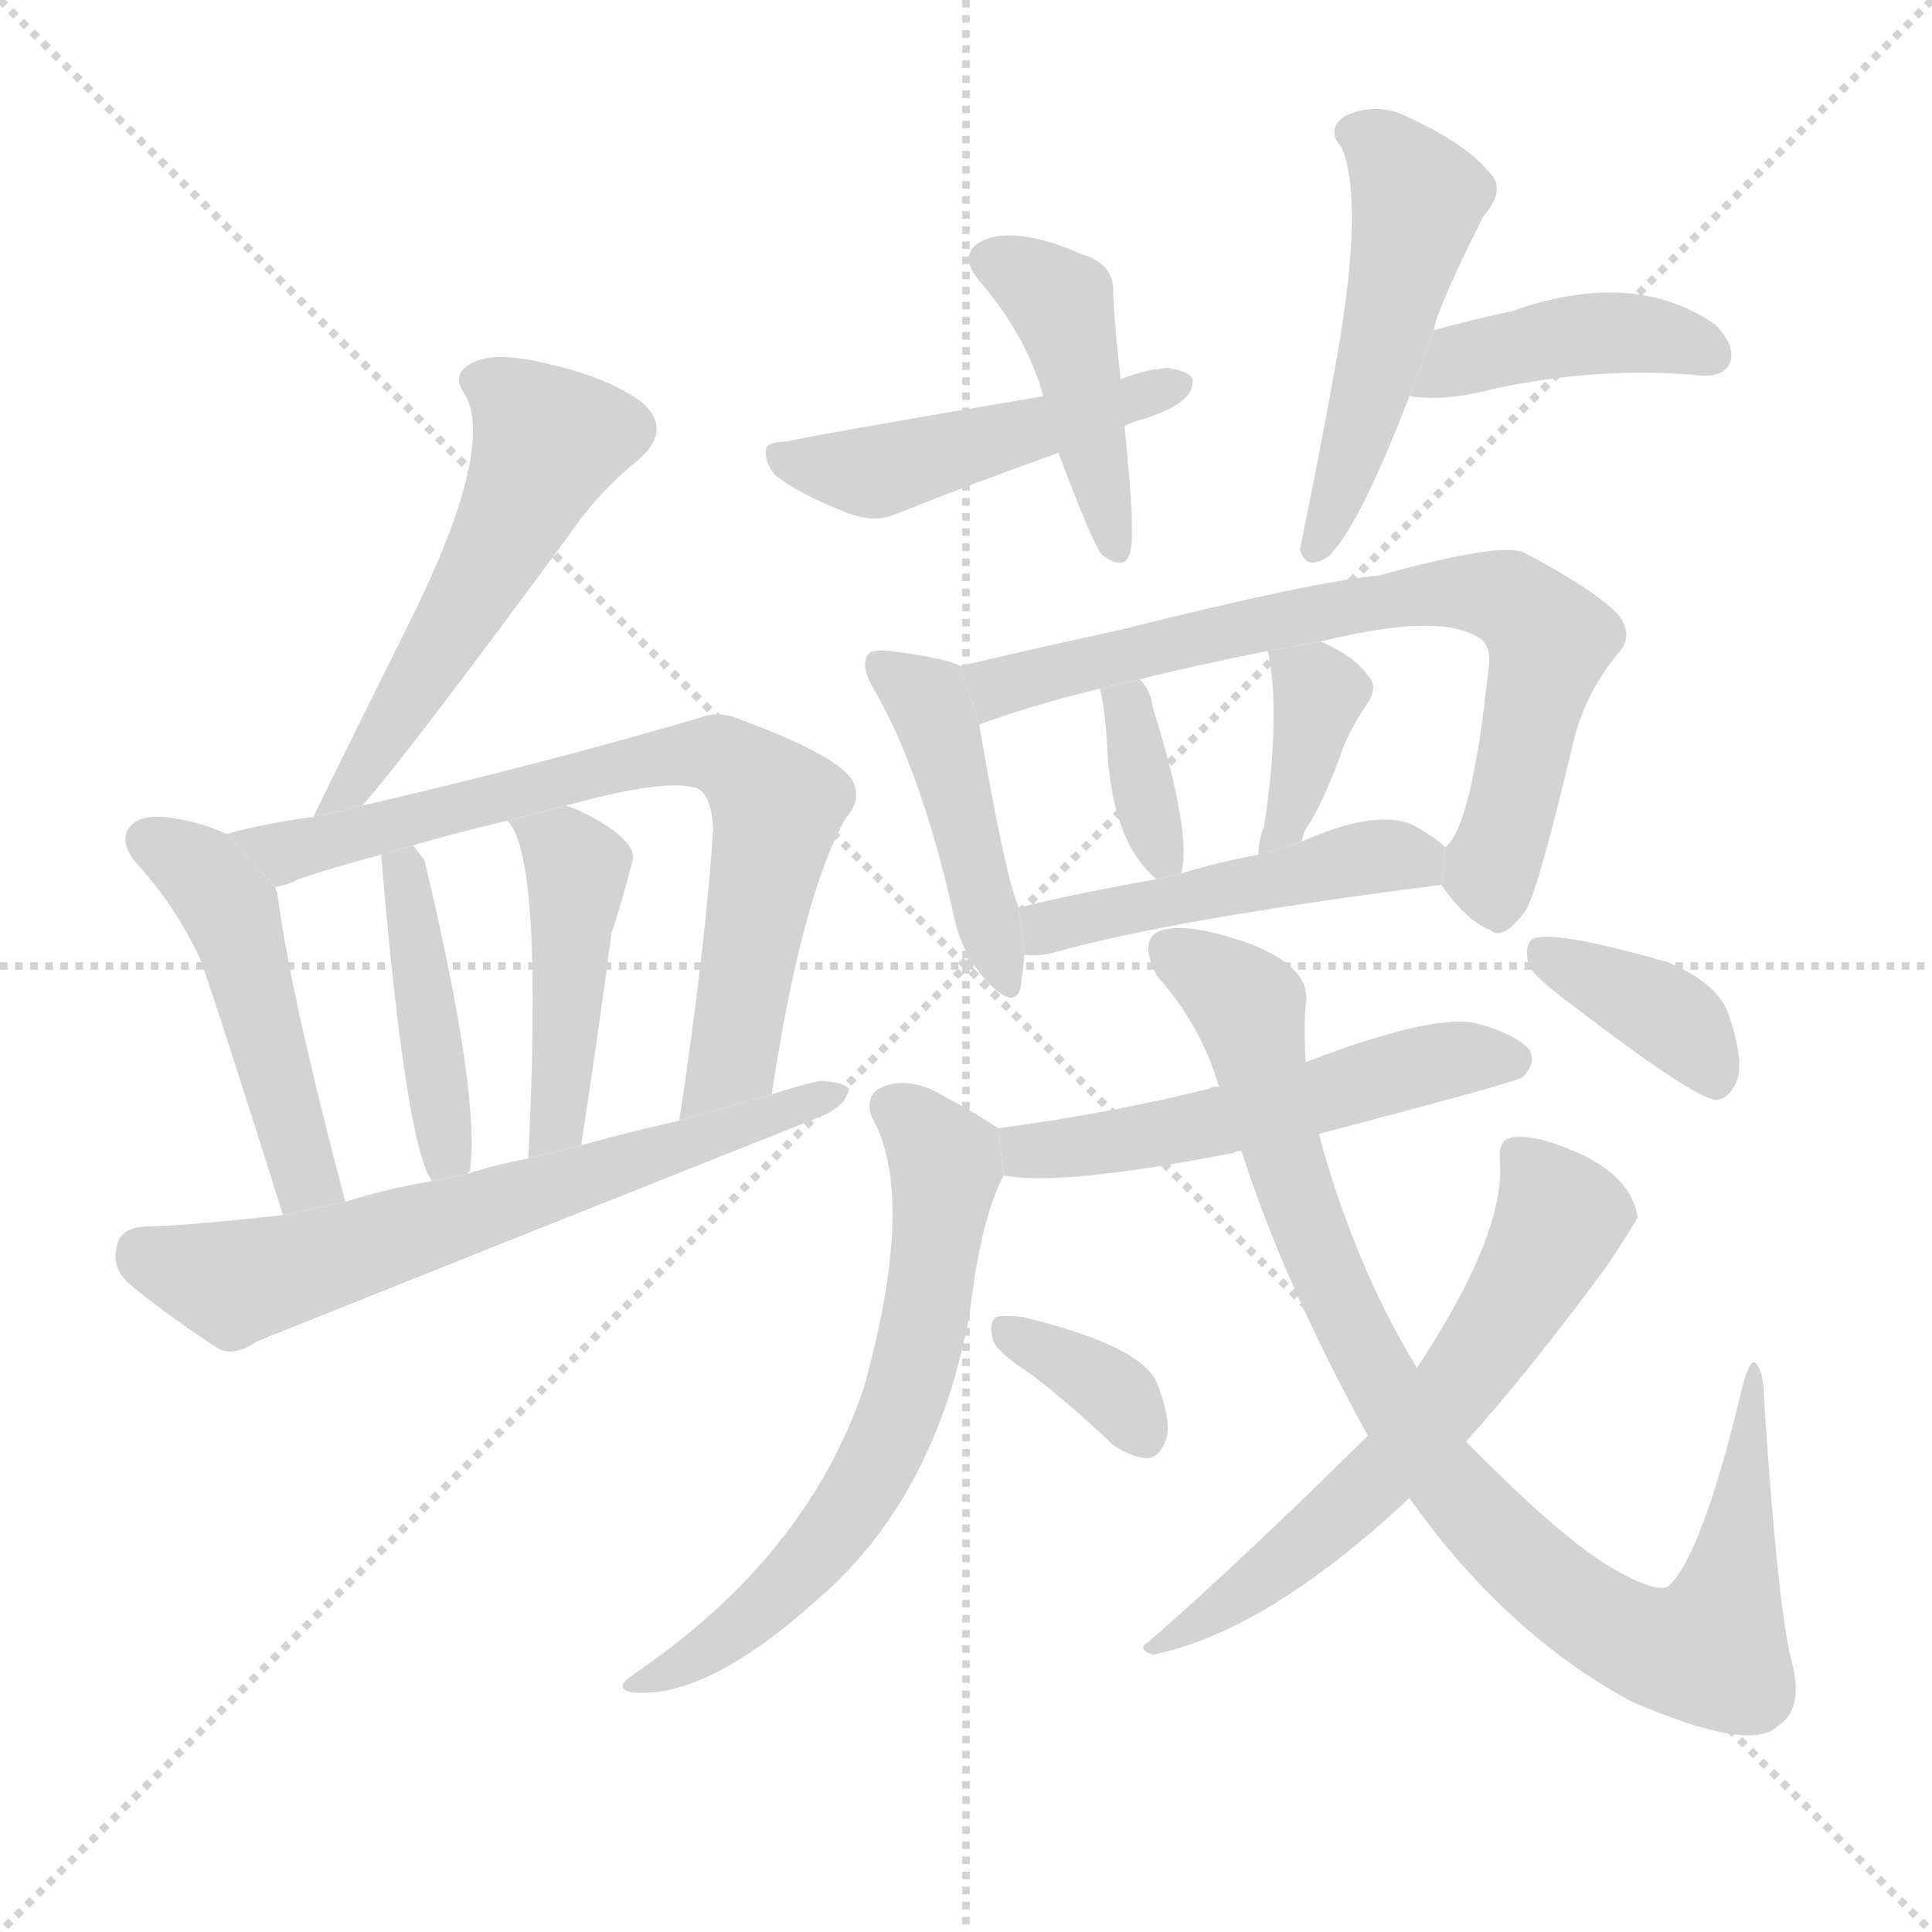 <svg version="1.1" viewBox="0 0 1024 1024" xmlns="http://www.w3.org/2000/svg">
  <g stroke="lightgray" stroke-dasharray="1,1" stroke-width="1" transform="scale(4, 4)">
    <line x1="0" y1="0" x2="256" y2="256"></line>
    <line x1="256" y1="0" x2="0" y2="256"></line>
    <line x1="128" y1="0" x2="128" y2="256"></line>
    <line x1="0" y1="128" x2="256" y2="128"></line>
  </g>
  <g transform="scale(1, -1) translate(0, -900)">
    <style type="text/css">
      
        @keyframes keyframes0 {
          from {
            stroke: blue;
            stroke-dashoffset: 534;
            stroke-width: 128;
          }
          63% {
            animation-timing-function: step-end;
            stroke: blue;
            stroke-dashoffset: 0;
            stroke-width: 128;
          }
          to {
            stroke: black;
            stroke-width: 1024;
          }
        }
        #make-me-a-hanzi-animation-0 {
          animation: keyframes0 0.685s both;
          animation-delay: 0s;
          animation-timing-function: linear;
        }
      
        @keyframes keyframes1 {
          from {
            stroke: blue;
            stroke-dashoffset: 476;
            stroke-width: 128;
          }
          61% {
            animation-timing-function: step-end;
            stroke: blue;
            stroke-dashoffset: 0;
            stroke-width: 128;
          }
          to {
            stroke: black;
            stroke-width: 1024;
          }
        }
        #make-me-a-hanzi-animation-1 {
          animation: keyframes1 0.637s both;
          animation-delay: 0.685s;
          animation-timing-function: linear;
        }
      
        @keyframes keyframes2 {
          from {
            stroke: blue;
            stroke-dashoffset: 729;
            stroke-width: 128;
          }
          70% {
            animation-timing-function: step-end;
            stroke: blue;
            stroke-dashoffset: 0;
            stroke-width: 128;
          }
          to {
            stroke: black;
            stroke-width: 1024;
          }
        }
        #make-me-a-hanzi-animation-2 {
          animation: keyframes2 0.843s both;
          animation-delay: 1.322s;
          animation-timing-function: linear;
        }
      
        @keyframes keyframes3 {
          from {
            stroke: blue;
            stroke-dashoffset: 425;
            stroke-width: 128;
          }
          58% {
            animation-timing-function: step-end;
            stroke: blue;
            stroke-dashoffset: 0;
            stroke-width: 128;
          }
          to {
            stroke: black;
            stroke-width: 1024;
          }
        }
        #make-me-a-hanzi-animation-3 {
          animation: keyframes3 0.596s both;
          animation-delay: 2.165s;
          animation-timing-function: linear;
        }
      
        @keyframes keyframes4 {
          from {
            stroke: blue;
            stroke-dashoffset: 445;
            stroke-width: 128;
          }
          59% {
            animation-timing-function: step-end;
            stroke: blue;
            stroke-dashoffset: 0;
            stroke-width: 128;
          }
          to {
            stroke: black;
            stroke-width: 1024;
          }
        }
        #make-me-a-hanzi-animation-4 {
          animation: keyframes4 0.612s both;
          animation-delay: 2.761s;
          animation-timing-function: linear;
        }
      
        @keyframes keyframes5 {
          from {
            stroke: blue;
            stroke-dashoffset: 643;
            stroke-width: 128;
          }
          68% {
            animation-timing-function: step-end;
            stroke: blue;
            stroke-dashoffset: 0;
            stroke-width: 128;
          }
          to {
            stroke: black;
            stroke-width: 1024;
          }
        }
        #make-me-a-hanzi-animation-5 {
          animation: keyframes5 0.773s both;
          animation-delay: 3.373s;
          animation-timing-function: linear;
        }
      
        @keyframes keyframes6 {
          from {
            stroke: blue;
            stroke-dashoffset: 429;
            stroke-width: 128;
          }
          58% {
            animation-timing-function: step-end;
            stroke: blue;
            stroke-dashoffset: 0;
            stroke-width: 128;
          }
          to {
            stroke: black;
            stroke-width: 1024;
          }
        }
        #make-me-a-hanzi-animation-6 {
          animation: keyframes6 0.599s both;
          animation-delay: 4.146s;
          animation-timing-function: linear;
        }
      
        @keyframes keyframes7 {
          from {
            stroke: blue;
            stroke-dashoffset: 472;
            stroke-width: 128;
          }
          61% {
            animation-timing-function: step-end;
            stroke: blue;
            stroke-dashoffset: 0;
            stroke-width: 128;
          }
          to {
            stroke: black;
            stroke-width: 1024;
          }
        }
        #make-me-a-hanzi-animation-7 {
          animation: keyframes7 0.634s both;
          animation-delay: 4.746s;
          animation-timing-function: linear;
        }
      
        @keyframes keyframes8 {
          from {
            stroke: blue;
            stroke-dashoffset: 495;
            stroke-width: 128;
          }
          62% {
            animation-timing-function: step-end;
            stroke: blue;
            stroke-dashoffset: 0;
            stroke-width: 128;
          }
          to {
            stroke: black;
            stroke-width: 1024;
          }
        }
        #make-me-a-hanzi-animation-8 {
          animation: keyframes8 0.653s both;
          animation-delay: 5.38s;
          animation-timing-function: linear;
        }
      
        @keyframes keyframes9 {
          from {
            stroke: blue;
            stroke-dashoffset: 417;
            stroke-width: 128;
          }
          58% {
            animation-timing-function: step-end;
            stroke: blue;
            stroke-dashoffset: 0;
            stroke-width: 128;
          }
          to {
            stroke: black;
            stroke-width: 1024;
          }
        }
        #make-me-a-hanzi-animation-9 {
          animation: keyframes9 0.589s both;
          animation-delay: 6.033s;
          animation-timing-function: linear;
        }
      
        @keyframes keyframes10 {
          from {
            stroke: blue;
            stroke-dashoffset: 441;
            stroke-width: 128;
          }
          59% {
            animation-timing-function: step-end;
            stroke: blue;
            stroke-dashoffset: 0;
            stroke-width: 128;
          }
          to {
            stroke: black;
            stroke-width: 1024;
          }
        }
        #make-me-a-hanzi-animation-10 {
          animation: keyframes10 0.609s both;
          animation-delay: 6.622s;
          animation-timing-function: linear;
        }
      
        @keyframes keyframes11 {
          from {
            stroke: blue;
            stroke-dashoffset: 721;
            stroke-width: 128;
          }
          70% {
            animation-timing-function: step-end;
            stroke: blue;
            stroke-dashoffset: 0;
            stroke-width: 128;
          }
          to {
            stroke: black;
            stroke-width: 1024;
          }
        }
        #make-me-a-hanzi-animation-11 {
          animation: keyframes11 0.837s both;
          animation-delay: 7.231s;
          animation-timing-function: linear;
        }
      
        @keyframes keyframes12 {
          from {
            stroke: blue;
            stroke-dashoffset: 352;
            stroke-width: 128;
          }
          53% {
            animation-timing-function: step-end;
            stroke: blue;
            stroke-dashoffset: 0;
            stroke-width: 128;
          }
          to {
            stroke: black;
            stroke-width: 1024;
          }
        }
        #make-me-a-hanzi-animation-12 {
          animation: keyframes12 0.536s both;
          animation-delay: 8.068s;
          animation-timing-function: linear;
        }
      
        @keyframes keyframes13 {
          from {
            stroke: blue;
            stroke-dashoffset: 368;
            stroke-width: 128;
          }
          55% {
            animation-timing-function: step-end;
            stroke: blue;
            stroke-dashoffset: 0;
            stroke-width: 128;
          }
          to {
            stroke: black;
            stroke-width: 1024;
          }
        }
        #make-me-a-hanzi-animation-13 {
          animation: keyframes13 0.549s both;
          animation-delay: 8.604s;
          animation-timing-function: linear;
        }
      
        @keyframes keyframes14 {
          from {
            stroke: blue;
            stroke-dashoffset: 472;
            stroke-width: 128;
          }
          61% {
            animation-timing-function: step-end;
            stroke: blue;
            stroke-dashoffset: 0;
            stroke-width: 128;
          }
          to {
            stroke: black;
            stroke-width: 1024;
          }
        }
        #make-me-a-hanzi-animation-14 {
          animation: keyframes14 0.634s both;
          animation-delay: 9.153s;
          animation-timing-function: linear;
        }
      
        @keyframes keyframes15 {
          from {
            stroke: blue;
            stroke-dashoffset: 528;
            stroke-width: 128;
          }
          63% {
            animation-timing-function: step-end;
            stroke: blue;
            stroke-dashoffset: 0;
            stroke-width: 128;
          }
          to {
            stroke: black;
            stroke-width: 1024;
          }
        }
        #make-me-a-hanzi-animation-15 {
          animation: keyframes15 0.68s both;
          animation-delay: 9.788s;
          animation-timing-function: linear;
        }
      
        @keyframes keyframes16 {
          from {
            stroke: blue;
            stroke-dashoffset: 635;
            stroke-width: 128;
          }
          67% {
            animation-timing-function: step-end;
            stroke: blue;
            stroke-dashoffset: 0;
            stroke-width: 128;
          }
          to {
            stroke: black;
            stroke-width: 1024;
          }
        }
        #make-me-a-hanzi-animation-16 {
          animation: keyframes16 0.767s both;
          animation-delay: 10.467s;
          animation-timing-function: linear;
        }
      
        @keyframes keyframes17 {
          from {
            stroke: blue;
            stroke-dashoffset: 348;
            stroke-width: 128;
          }
          53% {
            animation-timing-function: step-end;
            stroke: blue;
            stroke-dashoffset: 0;
            stroke-width: 128;
          }
          to {
            stroke: black;
            stroke-width: 1024;
          }
        }
        #make-me-a-hanzi-animation-17 {
          animation: keyframes17 0.533s both;
          animation-delay: 11.234s;
          animation-timing-function: linear;
        }
      
        @keyframes keyframes18 {
          from {
            stroke: blue;
            stroke-dashoffset: 901;
            stroke-width: 128;
          }
          75% {
            animation-timing-function: step-end;
            stroke: blue;
            stroke-dashoffset: 0;
            stroke-width: 128;
          }
          to {
            stroke: black;
            stroke-width: 1024;
          }
        }
        #make-me-a-hanzi-animation-18 {
          animation: keyframes18 0.983s both;
          animation-delay: 11.767s;
          animation-timing-function: linear;
        }
      
        @keyframes keyframes19 {
          from {
            stroke: blue;
            stroke-dashoffset: 608;
            stroke-width: 128;
          }
          66% {
            animation-timing-function: step-end;
            stroke: blue;
            stroke-dashoffset: 0;
            stroke-width: 128;
          }
          to {
            stroke: black;
            stroke-width: 1024;
          }
        }
        #make-me-a-hanzi-animation-19 {
          animation: keyframes19 0.745s both;
          animation-delay: 12.75s;
          animation-timing-function: linear;
        }
      
        @keyframes keyframes20 {
          from {
            stroke: blue;
            stroke-dashoffset: 374;
            stroke-width: 128;
          }
          55% {
            animation-timing-function: step-end;
            stroke: blue;
            stroke-dashoffset: 0;
            stroke-width: 128;
          }
          to {
            stroke: black;
            stroke-width: 1024;
          }
        }
        #make-me-a-hanzi-animation-20 {
          animation: keyframes20 0.554s both;
          animation-delay: 13.495s;
          animation-timing-function: linear;
        }
      
    </style>
    
      <path d="M 192 473 Q 216 500 302 617 Q 317 639 338 656 Q 357 672 340 687 Q 322 700 291 707 Q 263 714 251 708 Q 238 702 247 690 Q 262 660 216 568 Q 192 520 166 467 L 192 473 Z" fill="lightgray"></path>
    
      <path d="M 120 458 Q 105 465 87 467 Q 74 468 69 462 Q 63 455 71 444 Q 93 420 106 392 Q 116 364 150 256 L 183 263 Q 153 377 147 427 Q 146 428 146 430 L 120 458 Z" fill="lightgray"></path>
    
      <path d="M 409 320 Q 425 425 448 466 Q 457 476 452 486 Q 445 499 394 518 Q 381 524 369 519 Q 287 495 192 473 L 166 467 Q 142 464 120 458 L 146 430 Q 153 431 158 434 Q 179 441 202 447 L 219 452 Q 243 459 269 465 L 300 473 Q 354 488 370 482 Q 377 478 378 461 Q 374 398 360 306 L 409 320 Z" fill="lightgray"></path>
    
      <path d="M 248 278 Q 248 279 249 279 Q 255 318 225 444 L 219 452 L 202 447 Q 215 293 229 274 L 248 278 Z" fill="lightgray"></path>
    
      <path d="M 308 293 Q 317 351 324 405 Q 330 423 335 443 Q 338 450 325 460 Q 312 469 300 473 L 269 465 Q 288 446 280 286 L 308 293 Z" fill="lightgray"></path>
    
      <path d="M 150 256 Q 96 250 77 250 Q 64 249 62 240 Q 59 228 68 220 Q 87 204 116 185 Q 125 181 136 189 Q 286 249 437 309 Q 449 315 450 323 Q 446 327 434 327 Q 421 324 409 320 L 360 306 Q 333 300 308 293 L 280 286 Q 264 283 248 278 L 229 274 Q 205 270 183 263 L 150 256 Z" fill="lightgray"></path>
    
      <path d="M 594 699 Q 591 724 590 744 Q 591 760 574 765 Q 540 780 522 773 Q 506 766 520 750 Q 544 722 553 690 L 561 660 Q 579 612 584 606 Q 596 597 599 607 Q 602 616 596 674 L 594 699 Z" fill="lightgray"></path>
    
      <path d="M 596 674 Q 597 675 603 677 Q 634 686 632 699 Q 631 703 619 705 Q 606 704 594 699 L 553 690 Q 429 669 417 666 Q 407 666 406 662 Q 405 655 411 648 Q 424 638 447 629 Q 463 622 476 628 Q 516 644 561 660 L 596 674 Z" fill="lightgray"></path>
    
      <path d="M 760 725 Q 761 735 786 785 Q 799 800 789 809 Q 777 824 744 839 Q 728 846 712 838 Q 703 831 711 822 Q 723 794 709 713 Q 700 662 689 609 Q 692 597 704 605 Q 720 620 747 690 L 760 725 Z" fill="lightgray"></path>
    
      <path d="M 747 690 Q 766 687 792 694 Q 849 706 901 701 Q 914 700 917 708 Q 920 717 909 728 Q 866 758 801 735 Q 782 731 760 725 L 747 690 Z" fill="lightgray"></path>
    
      <path d="M 509 547 Q 502 551 472 555 Q 462 556 460 553 Q 456 547 463 535 Q 488 492 505 417 Q 509 395 523 380 Q 538 364 541 377 Q 542 384 543 394 L 540 419 Q 533 434 519 516 L 509 547 Z" fill="lightgray"></path>
    
      <path d="M 764 431 Q 777 412 790 407 Q 797 401 809 418 Q 816 431 834 507 Q 840 532 857 553 Q 867 563 857 575 Q 844 588 808 607 Q 796 613 731 595 Q 697 592 593 566 Q 547 556 509 547 L 519 516 Q 546 526 583 535 L 604 540 Q 632 547 672 555 L 700 560 Q 761 575 782 563 Q 791 559 789 546 Q 780 461 766 451 L 764 431 Z" fill="lightgray"></path>
    
      <path d="M 626 437 Q 632 458 611 525 Q 610 534 604 540 L 583 535 Q 586 523 587 501 Q 590 453 613 434 L 626 437 Z" fill="lightgray"></path>
    
      <path d="M 690 454 Q 691 460 695 465 Q 704 481 712 504 Q 716 514 724 526 Q 731 536 725 542 Q 718 552 700 560 L 672 555 Q 679 522 670 462 Q 667 455 667 447 L 690 454 Z" fill="lightgray"></path>
    
      <path d="M 543 394 Q 550 393 558 395 Q 622 413 764 431 L 766 451 Q 762 455 752 461 Q 733 473 690 454 L 667 447 Q 645 443 626 437 L 613 434 Q 573 427 540 419 L 543 394 Z" fill="lightgray"></path>
    
      <path d="M 699 299 Q 802 326 807 329 Q 814 336 811 343 Q 804 352 781 358 Q 757 362 692 337 L 646 324 Q 642 324 641 323 Q 589 310 529 302 L 532 277 Q 562 271 654 289 Q 655 290 658 290 L 699 299 Z" fill="lightgray"></path>
    
      <path d="M 529 302 Q 514 312 502 318 Q 483 330 468 324 Q 458 320 462 308 Q 486 266 458 165 Q 428 75 335 12 Q 325 5 335 3 Q 374 -1 433 52 Q 496 106 514 204 Q 520 255 532 277 L 529 302 Z" fill="lightgray"></path>
    
      <path d="M 546 172 Q 567 156 589 135 Q 598 128 608 127 Q 615 128 618 137 Q 621 146 614 165 Q 608 186 542 202 Q 532 203 528 202 Q 524 199 526 191 Q 527 184 546 172 Z" fill="lightgray"></path>
    
      <path d="M 747 106 Q 798 34 865 -2 Q 928 -29 942 -15 Q 957 -6 949 22 Q 942 52 935 158 Q 935 174 930 178 Q 927 179 923 163 Q 902 75 884 59 Q 877 56 856 68 Q 829 83 777 136 L 751 175 Q 718 229 699 299 L 692 337 Q 691 355 692 367 Q 696 388 659 401 Q 629 411 616 407 Q 603 403 613 383 Q 637 356 646 324 L 658 290 Q 680 221 725 139 L 747 106 Z" fill="lightgray"></path>
    
      <path d="M 725 139 Q 655 70 609 30 Q 602 26 611 23 Q 671 35 747 106 L 777 136 Q 808 170 851 228 Q 867 252 868 255 Q 864 279 829 292 Q 811 299 801 297 Q 794 296 795 285 Q 798 246 751 175 L 725 139 Z" fill="lightgray"></path>
    
      <path d="M 835 366 Q 899 317 910 317 Q 917 318 921 328 Q 924 340 916 363 Q 910 379 884 390 Q 821 408 812 402 Q 808 399 810 389 Q 813 382 835 366 Z" fill="lightgray"></path>
    
    
      <clipPath id="make-me-a-hanzi-clip-0">
        <path d="M 192 473 Q 216 500 302 617 Q 317 639 338 656 Q 357 672 340 687 Q 322 700 291 707 Q 263 714 251 708 Q 238 702 247 690 Q 262 660 216 568 Q 192 520 166 467 L 192 473 Z"></path>
      </clipPath>
      <path clip-path="url(#make-me-a-hanzi-clip-0)" d="M 254 698 L 278 683 L 290 666 L 287 656 L 215 527 L 184 480 L 172 472" fill="none" id="make-me-a-hanzi-animation-0" stroke-dasharray="406 812" stroke-linecap="round"></path>
    
      <clipPath id="make-me-a-hanzi-clip-1">
        <path d="M 120 458 Q 105 465 87 467 Q 74 468 69 462 Q 63 455 71 444 Q 93 420 106 392 Q 116 364 150 256 L 183 263 Q 153 377 147 427 Q 146 428 146 430 L 120 458 Z"></path>
      </clipPath>
      <path clip-path="url(#make-me-a-hanzi-clip-1)" d="M 78 455 L 99 444 L 122 418 L 155 294 L 163 275 L 175 272" fill="none" id="make-me-a-hanzi-animation-1" stroke-dasharray="348 696" stroke-linecap="round"></path>
    
      <clipPath id="make-me-a-hanzi-clip-2">
        <path d="M 409 320 Q 425 425 448 466 Q 457 476 452 486 Q 445 499 394 518 Q 381 524 369 519 Q 287 495 192 473 L 166 467 Q 142 464 120 458 L 146 430 Q 153 431 158 434 Q 179 441 202 447 L 219 452 Q 243 459 269 465 L 300 473 Q 354 488 370 482 Q 377 478 378 461 Q 374 398 360 306 L 409 320 Z"></path>
      </clipPath>
      <path clip-path="url(#make-me-a-hanzi-clip-2)" d="M 128 457 L 151 448 L 338 497 L 383 500 L 412 472 L 389 339 L 364 315" fill="none" id="make-me-a-hanzi-animation-2" stroke-dasharray="601 1202" stroke-linecap="round"></path>
    
      <clipPath id="make-me-a-hanzi-clip-3">
        <path d="M 248 278 Q 248 279 249 279 Q 255 318 225 444 L 219 452 L 202 447 Q 215 293 229 274 L 248 278 Z"></path>
      </clipPath>
      <path clip-path="url(#make-me-a-hanzi-clip-3)" d="M 217 444 L 213 434 L 237 289 L 233 279" fill="none" id="make-me-a-hanzi-animation-3" stroke-dasharray="297 594" stroke-linecap="round"></path>
    
      <clipPath id="make-me-a-hanzi-clip-4">
        <path d="M 308 293 Q 317 351 324 405 Q 330 423 335 443 Q 338 450 325 460 Q 312 469 300 473 L 269 465 Q 288 446 280 286 L 308 293 Z"></path>
      </clipPath>
      <path clip-path="url(#make-me-a-hanzi-clip-4)" d="M 274 466 L 306 440 L 297 317 L 295 305 L 284 299" fill="none" id="make-me-a-hanzi-animation-4" stroke-dasharray="317 634" stroke-linecap="round"></path>
    
      <clipPath id="make-me-a-hanzi-clip-5">
        <path d="M 150 256 Q 96 250 77 250 Q 64 249 62 240 Q 59 228 68 220 Q 87 204 116 185 Q 125 181 136 189 Q 286 249 437 309 Q 449 315 450 323 Q 446 327 434 327 Q 421 324 409 320 L 360 306 Q 333 300 308 293 L 280 286 Q 264 283 248 278 L 229 274 Q 205 270 183 263 L 150 256 Z"></path>
      </clipPath>
      <path clip-path="url(#make-me-a-hanzi-clip-5)" d="M 76 236 L 112 222 L 131 221 L 445 321" fill="none" id="make-me-a-hanzi-animation-5" stroke-dasharray="515 1030" stroke-linecap="round"></path>
    
      <clipPath id="make-me-a-hanzi-clip-6">
        <path d="M 594 699 Q 591 724 590 744 Q 591 760 574 765 Q 540 780 522 773 Q 506 766 520 750 Q 544 722 553 690 L 561 660 Q 579 612 584 606 Q 596 597 599 607 Q 602 616 596 674 L 594 699 Z"></path>
      </clipPath>
      <path clip-path="url(#make-me-a-hanzi-clip-6)" d="M 526 761 L 562 739 L 591 611" fill="none" id="make-me-a-hanzi-animation-6" stroke-dasharray="301 602" stroke-linecap="round"></path>
    
      <clipPath id="make-me-a-hanzi-clip-7">
        <path d="M 596 674 Q 597 675 603 677 Q 634 686 632 699 Q 631 703 619 705 Q 606 704 594 699 L 553 690 Q 429 669 417 666 Q 407 666 406 662 Q 405 655 411 648 Q 424 638 447 629 Q 463 622 476 628 Q 516 644 561 660 L 596 674 Z"></path>
      </clipPath>
      <path clip-path="url(#make-me-a-hanzi-clip-7)" d="M 414 657 L 474 652 L 623 697" fill="none" id="make-me-a-hanzi-animation-7" stroke-dasharray="344 688" stroke-linecap="round"></path>
    
      <clipPath id="make-me-a-hanzi-clip-8">
        <path d="M 760 725 Q 761 735 786 785 Q 799 800 789 809 Q 777 824 744 839 Q 728 846 712 838 Q 703 831 711 822 Q 723 794 709 713 Q 700 662 689 609 Q 692 597 704 605 Q 720 620 747 690 L 760 725 Z"></path>
      </clipPath>
      <path clip-path="url(#make-me-a-hanzi-clip-8)" d="M 717 830 L 733 821 L 752 795 L 720 665 L 699 615" fill="none" id="make-me-a-hanzi-animation-8" stroke-dasharray="367 734" stroke-linecap="round"></path>
    
      <clipPath id="make-me-a-hanzi-clip-9">
        <path d="M 747 690 Q 766 687 792 694 Q 849 706 901 701 Q 914 700 917 708 Q 920 717 909 728 Q 866 758 801 735 Q 782 731 760 725 L 747 690 Z"></path>
      </clipPath>
      <path clip-path="url(#make-me-a-hanzi-clip-9)" d="M 754 694 L 774 710 L 846 723 L 871 723 L 907 712" fill="none" id="make-me-a-hanzi-animation-9" stroke-dasharray="289 578" stroke-linecap="round"></path>
    
      <clipPath id="make-me-a-hanzi-clip-10">
        <path d="M 509 547 Q 502 551 472 555 Q 462 556 460 553 Q 456 547 463 535 Q 488 492 505 417 Q 509 395 523 380 Q 538 364 541 377 Q 542 384 543 394 L 540 419 Q 533 434 519 516 L 509 547 Z"></path>
      </clipPath>
      <path clip-path="url(#make-me-a-hanzi-clip-10)" d="M 467 548 L 493 525 L 532 380" fill="none" id="make-me-a-hanzi-animation-10" stroke-dasharray="313 626" stroke-linecap="round"></path>
    
      <clipPath id="make-me-a-hanzi-clip-11">
        <path d="M 764 431 Q 777 412 790 407 Q 797 401 809 418 Q 816 431 834 507 Q 840 532 857 553 Q 867 563 857 575 Q 844 588 808 607 Q 796 613 731 595 Q 697 592 593 566 Q 547 556 509 547 L 519 516 Q 546 526 583 535 L 604 540 Q 632 547 672 555 L 700 560 Q 761 575 782 563 Q 791 559 789 546 Q 780 461 766 451 L 764 431 Z"></path>
      </clipPath>
      <path clip-path="url(#make-me-a-hanzi-clip-11)" d="M 523 523 L 528 536 L 628 562 L 746 586 L 799 582 L 821 561 L 791 437 L 795 421" fill="none" id="make-me-a-hanzi-animation-11" stroke-dasharray="593 1186" stroke-linecap="round"></path>
    
      <clipPath id="make-me-a-hanzi-clip-12">
        <path d="M 626 437 Q 632 458 611 525 Q 610 534 604 540 L 583 535 Q 586 523 587 501 Q 590 453 613 434 L 626 437 Z"></path>
      </clipPath>
      <path clip-path="url(#make-me-a-hanzi-clip-12)" d="M 589 532 L 598 522 L 618 442" fill="none" id="make-me-a-hanzi-animation-12" stroke-dasharray="224 448" stroke-linecap="round"></path>
    
      <clipPath id="make-me-a-hanzi-clip-13">
        <path d="M 690 454 Q 691 460 695 465 Q 704 481 712 504 Q 716 514 724 526 Q 731 536 725 542 Q 718 552 700 560 L 672 555 Q 679 522 670 462 Q 667 455 667 447 L 690 454 Z"></path>
      </clipPath>
      <path clip-path="url(#make-me-a-hanzi-clip-13)" d="M 680 550 L 700 532 L 681 462 L 671 454" fill="none" id="make-me-a-hanzi-animation-13" stroke-dasharray="240 480" stroke-linecap="round"></path>
    
      <clipPath id="make-me-a-hanzi-clip-14">
        <path d="M 543 394 Q 550 393 558 395 Q 622 413 764 431 L 766 451 Q 762 455 752 461 Q 733 473 690 454 L 667 447 Q 645 443 626 437 L 613 434 Q 573 427 540 419 L 543 394 Z"></path>
      </clipPath>
      <path clip-path="url(#make-me-a-hanzi-clip-14)" d="M 548 414 L 555 408 L 706 443 L 758 447" fill="none" id="make-me-a-hanzi-animation-14" stroke-dasharray="344 688" stroke-linecap="round"></path>
    
      <clipPath id="make-me-a-hanzi-clip-15">
        <path d="M 699 299 Q 802 326 807 329 Q 814 336 811 343 Q 804 352 781 358 Q 757 362 692 337 L 646 324 Q 642 324 641 323 Q 589 310 529 302 L 532 277 Q 562 271 654 289 Q 655 290 658 290 L 699 299 Z"></path>
      </clipPath>
      <path clip-path="url(#make-me-a-hanzi-clip-15)" d="M 537 297 L 557 290 L 619 299 L 757 336 L 802 338" fill="none" id="make-me-a-hanzi-animation-15" stroke-dasharray="400 800" stroke-linecap="round"></path>
    
      <clipPath id="make-me-a-hanzi-clip-16">
        <path d="M 529 302 Q 514 312 502 318 Q 483 330 468 324 Q 458 320 462 308 Q 486 266 458 165 Q 428 75 335 12 Q 325 5 335 3 Q 374 -1 433 52 Q 496 106 514 204 Q 520 255 532 277 L 529 302 Z"></path>
      </clipPath>
      <path clip-path="url(#make-me-a-hanzi-clip-16)" d="M 472 313 L 487 303 L 501 282 L 491 200 L 472 140 L 452 102 L 415 57 L 374 24 L 341 8" fill="none" id="make-me-a-hanzi-animation-16" stroke-dasharray="507 1014" stroke-linecap="round"></path>
    
      <clipPath id="make-me-a-hanzi-clip-17">
        <path d="M 546 172 Q 567 156 589 135 Q 598 128 608 127 Q 615 128 618 137 Q 621 146 614 165 Q 608 186 542 202 Q 532 203 528 202 Q 524 199 526 191 Q 527 184 546 172 Z"></path>
      </clipPath>
      <path clip-path="url(#make-me-a-hanzi-clip-17)" d="M 535 195 L 588 164 L 606 139" fill="none" id="make-me-a-hanzi-animation-17" stroke-dasharray="220 440" stroke-linecap="round"></path>
    
      <clipPath id="make-me-a-hanzi-clip-18">
        <path d="M 747 106 Q 798 34 865 -2 Q 928 -29 942 -15 Q 957 -6 949 22 Q 942 52 935 158 Q 935 174 930 178 Q 927 179 923 163 Q 902 75 884 59 Q 877 56 856 68 Q 829 83 777 136 L 751 175 Q 718 229 699 299 L 692 337 Q 691 355 692 367 Q 696 388 659 401 Q 629 411 616 407 Q 603 403 613 383 Q 637 356 646 324 L 658 290 Q 680 221 725 139 L 747 106 Z"></path>
      </clipPath>
      <path clip-path="url(#make-me-a-hanzi-clip-18)" d="M 622 394 L 661 366 L 698 239 L 730 170 L 760 123 L 813 66 L 861 33 L 889 24 L 908 28 L 919 70 L 931 174" fill="none" id="make-me-a-hanzi-animation-18" stroke-dasharray="773 1546" stroke-linecap="round"></path>
    
      <clipPath id="make-me-a-hanzi-clip-19">
        <path d="M 725 139 Q 655 70 609 30 Q 602 26 611 23 Q 671 35 747 106 L 777 136 Q 808 170 851 228 Q 867 252 868 255 Q 864 279 829 292 Q 811 299 801 297 Q 794 296 795 285 Q 798 246 751 175 L 725 139 Z"></path>
      </clipPath>
      <path clip-path="url(#make-me-a-hanzi-clip-19)" d="M 807 287 L 827 254 L 772 164 L 700 88 L 616 28" fill="none" id="make-me-a-hanzi-animation-19" stroke-dasharray="480 960" stroke-linecap="round"></path>
    
      <clipPath id="make-me-a-hanzi-clip-20">
        <path d="M 835 366 Q 899 317 910 317 Q 917 318 921 328 Q 924 340 916 363 Q 910 379 884 390 Q 821 408 812 402 Q 808 399 810 389 Q 813 382 835 366 Z"></path>
      </clipPath>
      <path clip-path="url(#make-me-a-hanzi-clip-20)" d="M 817 395 L 888 359 L 910 328" fill="none" id="make-me-a-hanzi-animation-20" stroke-dasharray="246 492" stroke-linecap="round"></path>
    
  </g>
</svg>